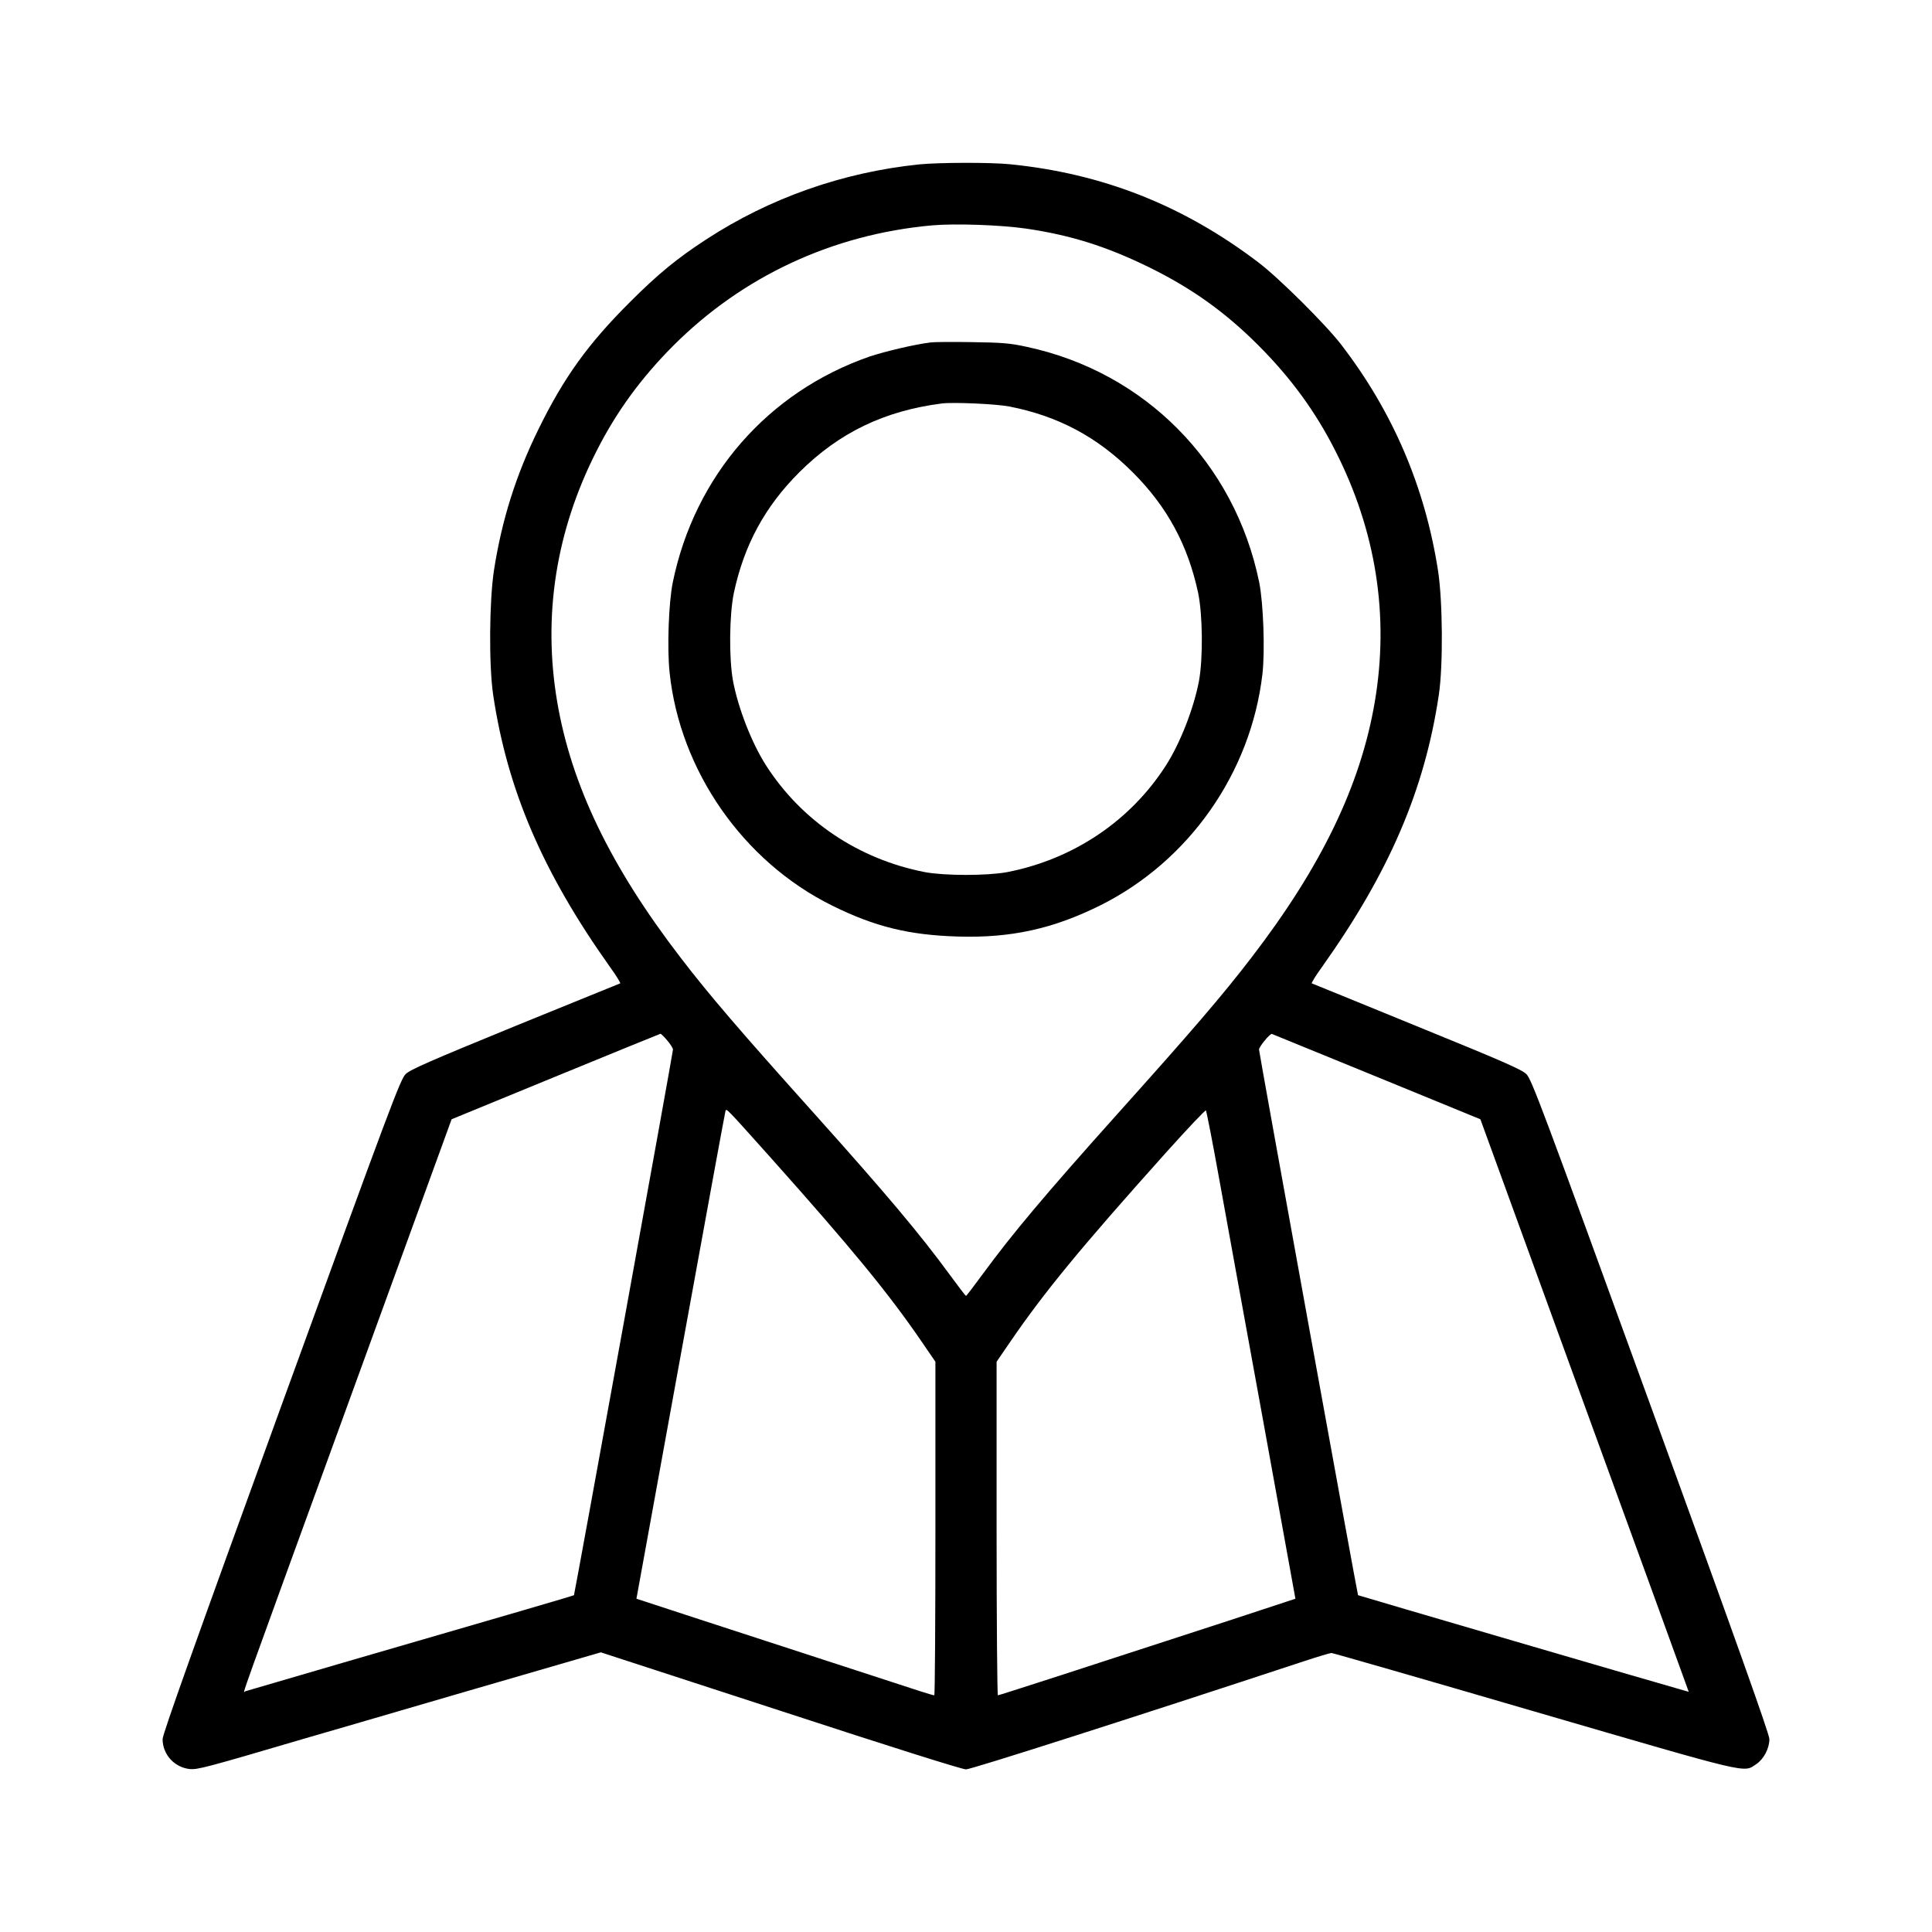 <?xml version="1.0" standalone="no"?>
<!DOCTYPE svg PUBLIC "-//W3C//DTD SVG 20010904//EN"
 "http://www.w3.org/TR/2001/REC-SVG-20010904/DTD/svg10.dtd">
<svg version="1.0" xmlns="http://www.w3.org/2000/svg"
 width="1200pt" height="1200pt" viewBox="0 0 1200 1200"
 preserveAspectRatio="xMidYMid meet">

<g transform="translate(0,1200) scale(0.1,-0.1)"
fill="#000000" stroke="none">
<path d="M5710 10979 c-476 -49 -930 -209 -1325 -467 -178 -116 -297 -213
-471 -387 -261 -260 -411 -468 -569 -790 -140 -285 -228 -563 -277 -878 -29
-191 -32 -588 -5 -772 88 -591 308 -1103 725 -1690 40 -55 68 -101 64 -103 -4
-1 -297 -121 -652 -265 -532 -218 -651 -270 -680 -298 -33 -32 -92 -189 -773
-2062 -536 -1475 -737 -2038 -737 -2069 0 -96 74 -176 169 -186 49 -4 97 8
711 189 74 21 519 151 988 288 l854 248 1115 -363 c688 -225 1129 -364 1153
-364 32 0 1008 312 2100 672 85 28 162 51 170 51 8 0 575 -163 1259 -363 1364
-397 1297 -382 1380 -327 46 31 81 97 81 155 0 31 -201 595 -737 2069 -682
1874 -740 2030 -773 2062 -29 28 -147 80 -680 297 -355 145 -648 265 -652 266
-4 2 24 48 64 103 417 587 637 1099 725 1690 27 183 24 581 -5 770 -81 521
-281 988 -602 1405 -96 125 -389 416 -515 511 -466 354 -968 552 -1544 609
-121 12 -439 11 -561 -1z m664 -399 c278 -41 497 -110 761 -239 267 -131 476
-280 685 -490 198 -199 351 -408 474 -651 253 -497 336 -1025 245 -1560 -88
-517 -331 -1022 -767 -1589 -177 -231 -371 -457 -836 -975 -447 -499 -649
-740 -831 -988 -55 -75 -102 -137 -105 -137 -3 0 -50 62 -105 137 -182 248
-384 489 -831 988 -465 518 -659 744 -836 975 -436 567 -679 1072 -767 1589
-91 536 -8 1063 245 1560 123 243 276 452 474 651 432 433 991 693 1607 749
145 13 427 3 587 -20z m-2230 -5042 c20 -23 36 -49 36 -57 0 -18 -611 -3384
-615 -3389 -2 -3 -365 -109 -1440 -421 -324 -95 -595 -174 -602 -176 -14 -5
-75 -175 672 1877 l610 1676 645 265 c355 146 648 265 652 266 3 1 23 -18 42
-41z m4407 -226 l644 -264 610 -1676 c336 -921 627 -1722 647 -1778 l37 -102
-32 9 c-128 35 -2020 589 -2022 591 -4 5 -615 3371 -615 3389 0 18 69 101 80
97 4 -2 297 -121 651 -266z m-3769 -497 c507 -568 734 -844 941 -1146 l87
-127 0 -1036 c0 -570 -3 -1036 -7 -1036 -5 0 -42 11 -83 24 -198 64 -979 319
-1351 440 l-416 136 274 1507 c151 830 276 1514 279 1522 6 18 0 24 276 -284z
m2792 -145 c42 -234 166 -914 275 -1513 l197 -1087 -395 -130 c-892 -291
-1445 -470 -1453 -470 -4 0 -8 466 -8 1036 l0 1036 87 127 c211 308 439 585
967 1174 132 147 243 264 246 260 4 -5 42 -199 84 -433z"/>
<path d="M5780 9873 c-100 -12 -288 -57 -380 -88 -632 -220 -1085 -741 -1221
-1401 -26 -127 -36 -409 -20 -561 64 -610 457 -1174 1008 -1447 266 -132 478
-184 783 -193 330 -10 591 48 883 193 552 275 936 823 1008 1436 17 145 6 443
-20 572 -152 741 -709 1305 -1445 1462 -105 23 -150 26 -341 29 -121 2 -236 1
-255 -2z m490 -398 c302 -59 546 -189 766 -409 214 -214 342 -451 406 -749 28
-136 31 -405 5 -547 -32 -169 -116 -385 -205 -524 -221 -345 -575 -583 -987
-663 -124 -23 -386 -23 -510 0 -412 80 -766 318 -987 663 -89 139 -173 355
-205 524 -26 142 -23 411 5 547 64 298 192 535 406 749 248 247 528 382 886
428 73 9 338 -3 420 -19z"/>
</g>
</svg>
